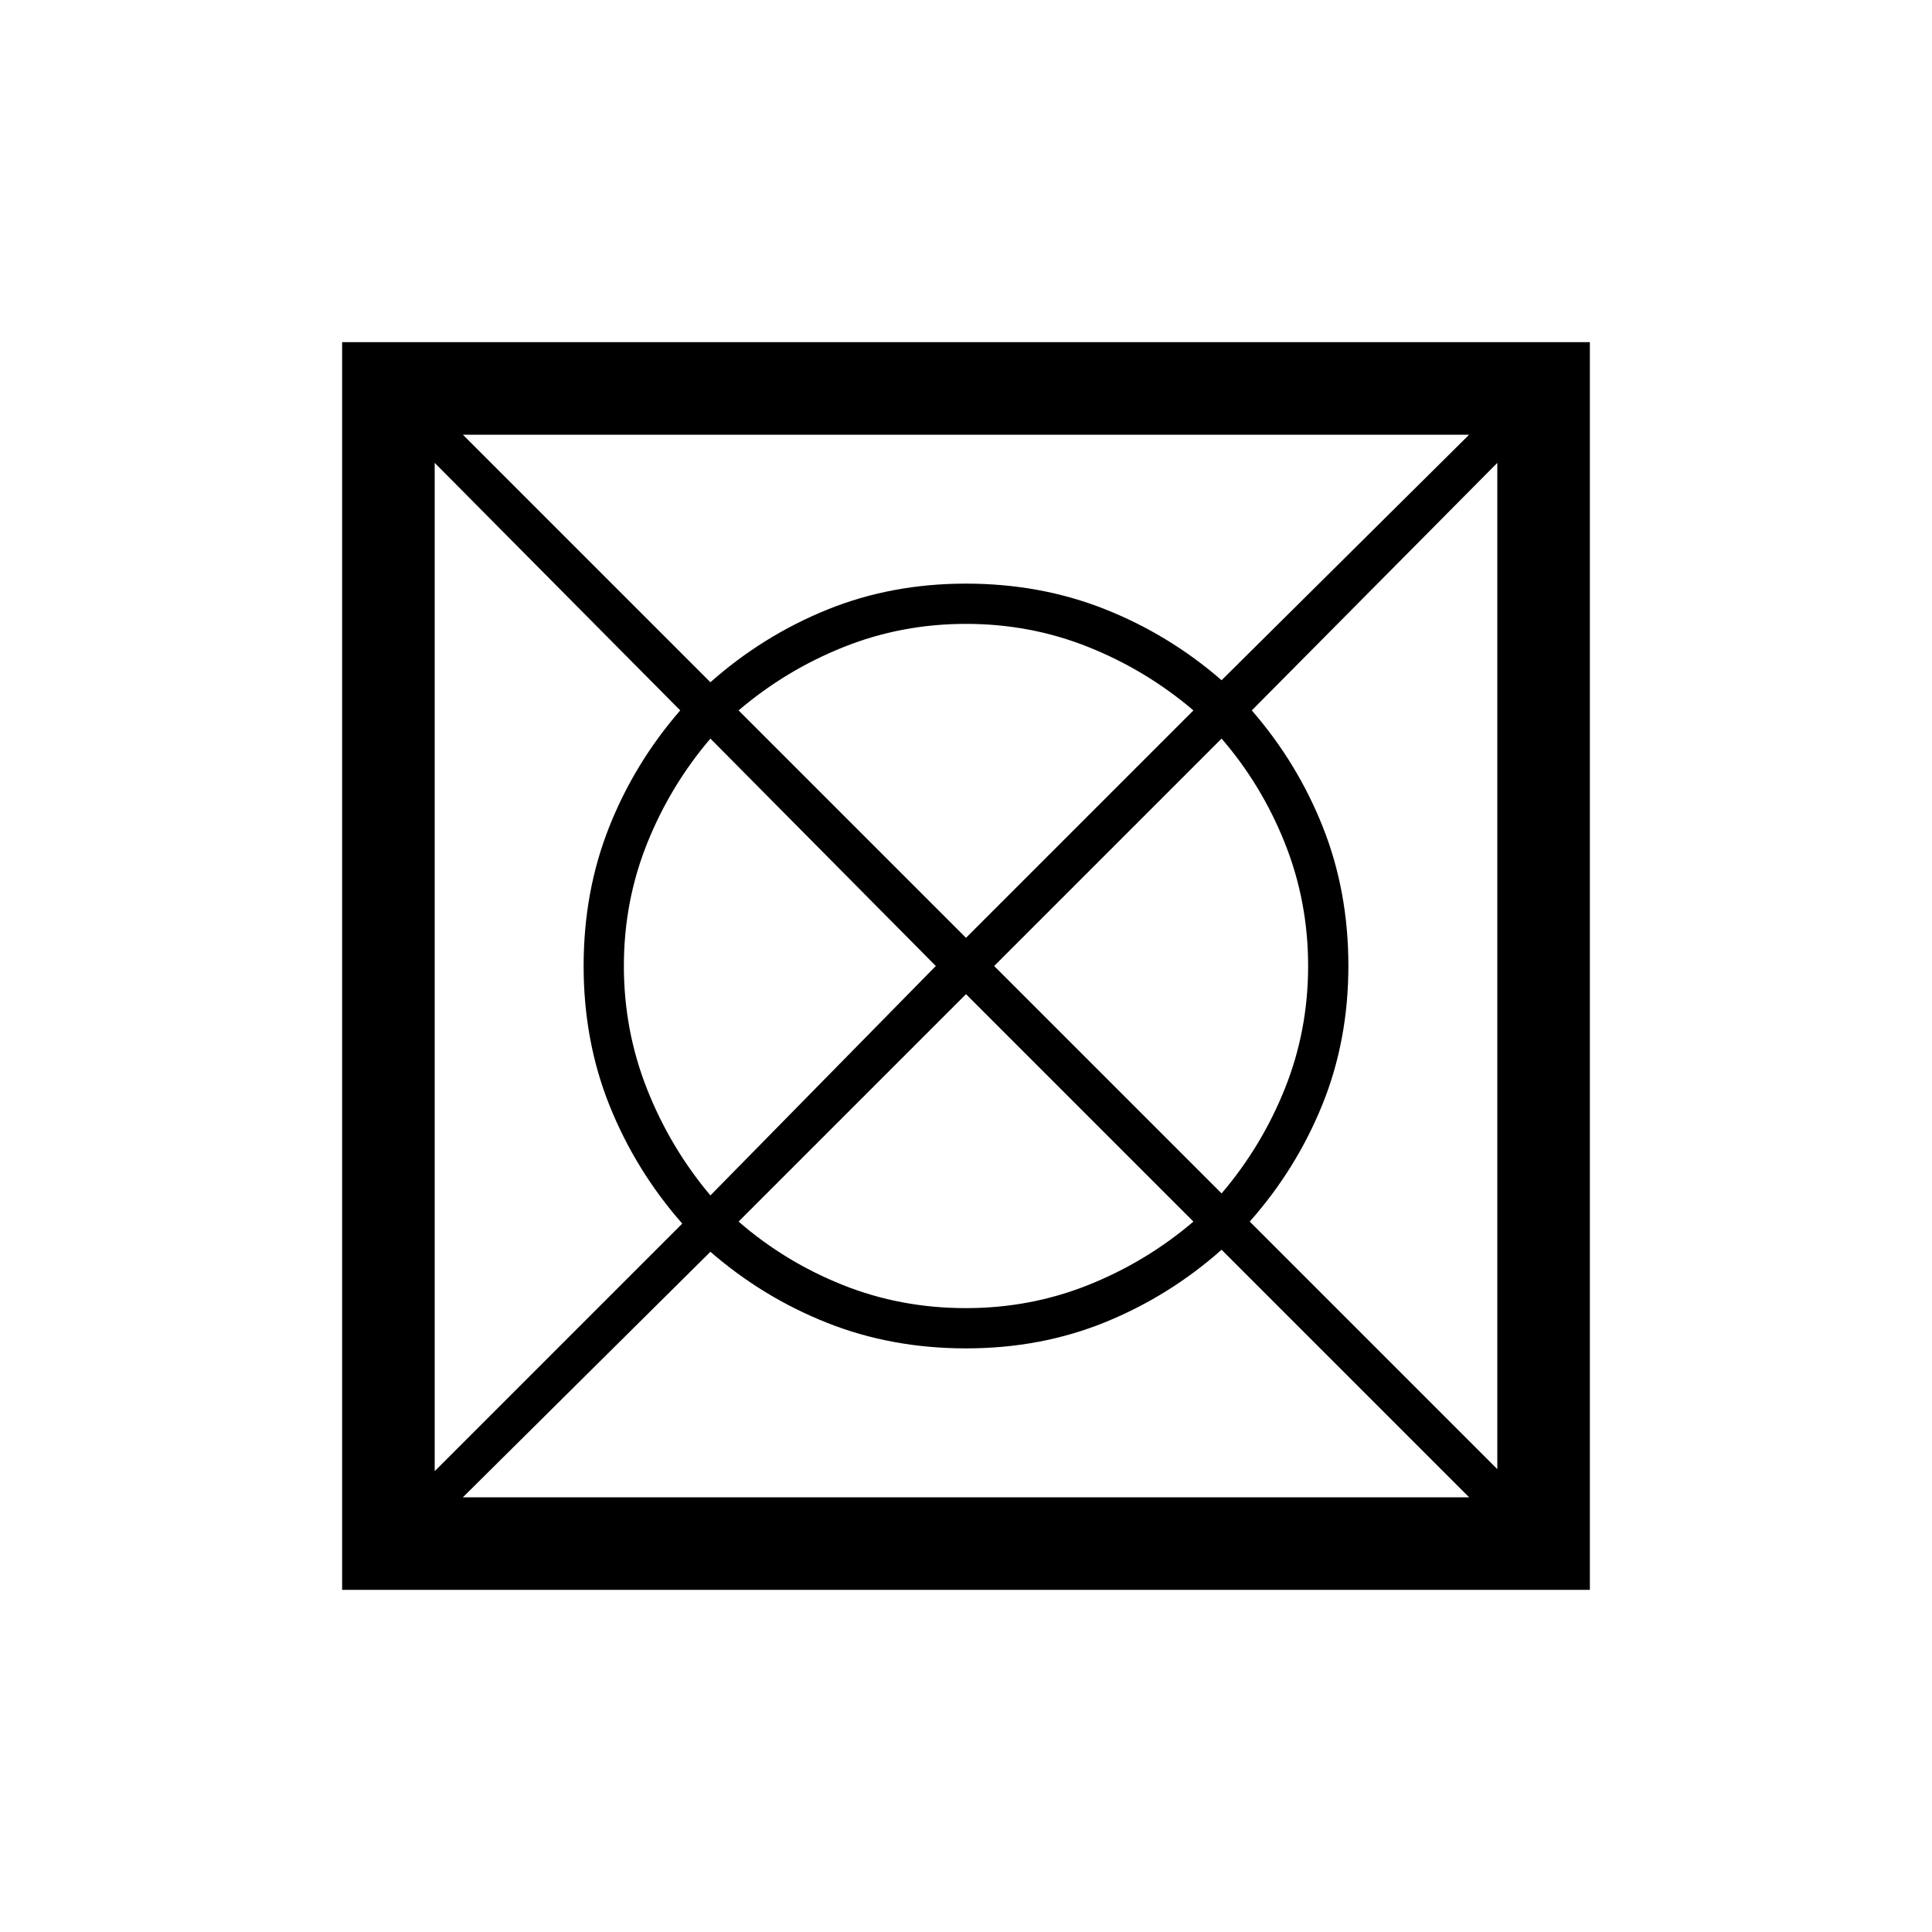 <svg xmlns="http://www.w3.org/2000/svg" height="20" viewBox="0 -960 960 960" width="20"><path d="M230-216h500L607-339q-26.07 23.09-57.98 36.05Q517.11-290 480.06-290q-37.06 0-69.01-12.67Q379.1-315.33 353-338L230-216Zm-14-13 123-123q-23.09-26.29-36.05-58.47Q290-442.65 290-480q0-37.07 12.67-69 12.66-31.92 35.33-58L216-730v501Zm137-137 112-114-112-113q-20 23.45-31.5 52.22Q310-512 310-480t11.5 61.12Q333-389.76 353-366Zm127 56q32 0 60.78-11.5Q569.55-333 593-353L480-466 367-353q23.02 20 51.77 31.5Q447.52-310 480-310Zm0-184 113-113q-23.45-20-52.22-31.5Q512-650 480-650t-60.78 11.5Q390.45-627 367-607l113 113Zm127 127q20-23.45 31.5-52.22Q650-448 650-480t-11.5-60.92Q627-569.83 607-593L494-480l113 113Zm137 137v-500L622-607q22.67 26.07 35.33 57.98Q670-517.11 670-480.06q0 37.06-12.95 69.01Q644.09-379.1 621-353l123 123ZM607-622l123-122H230l123 123q26.07-23.09 57.98-36.05Q442.89-670 479.94-670q37.06 0 69.01 12.67Q580.9-644.67 607-622ZM170-170v-620h620v620H170Z"/></svg>